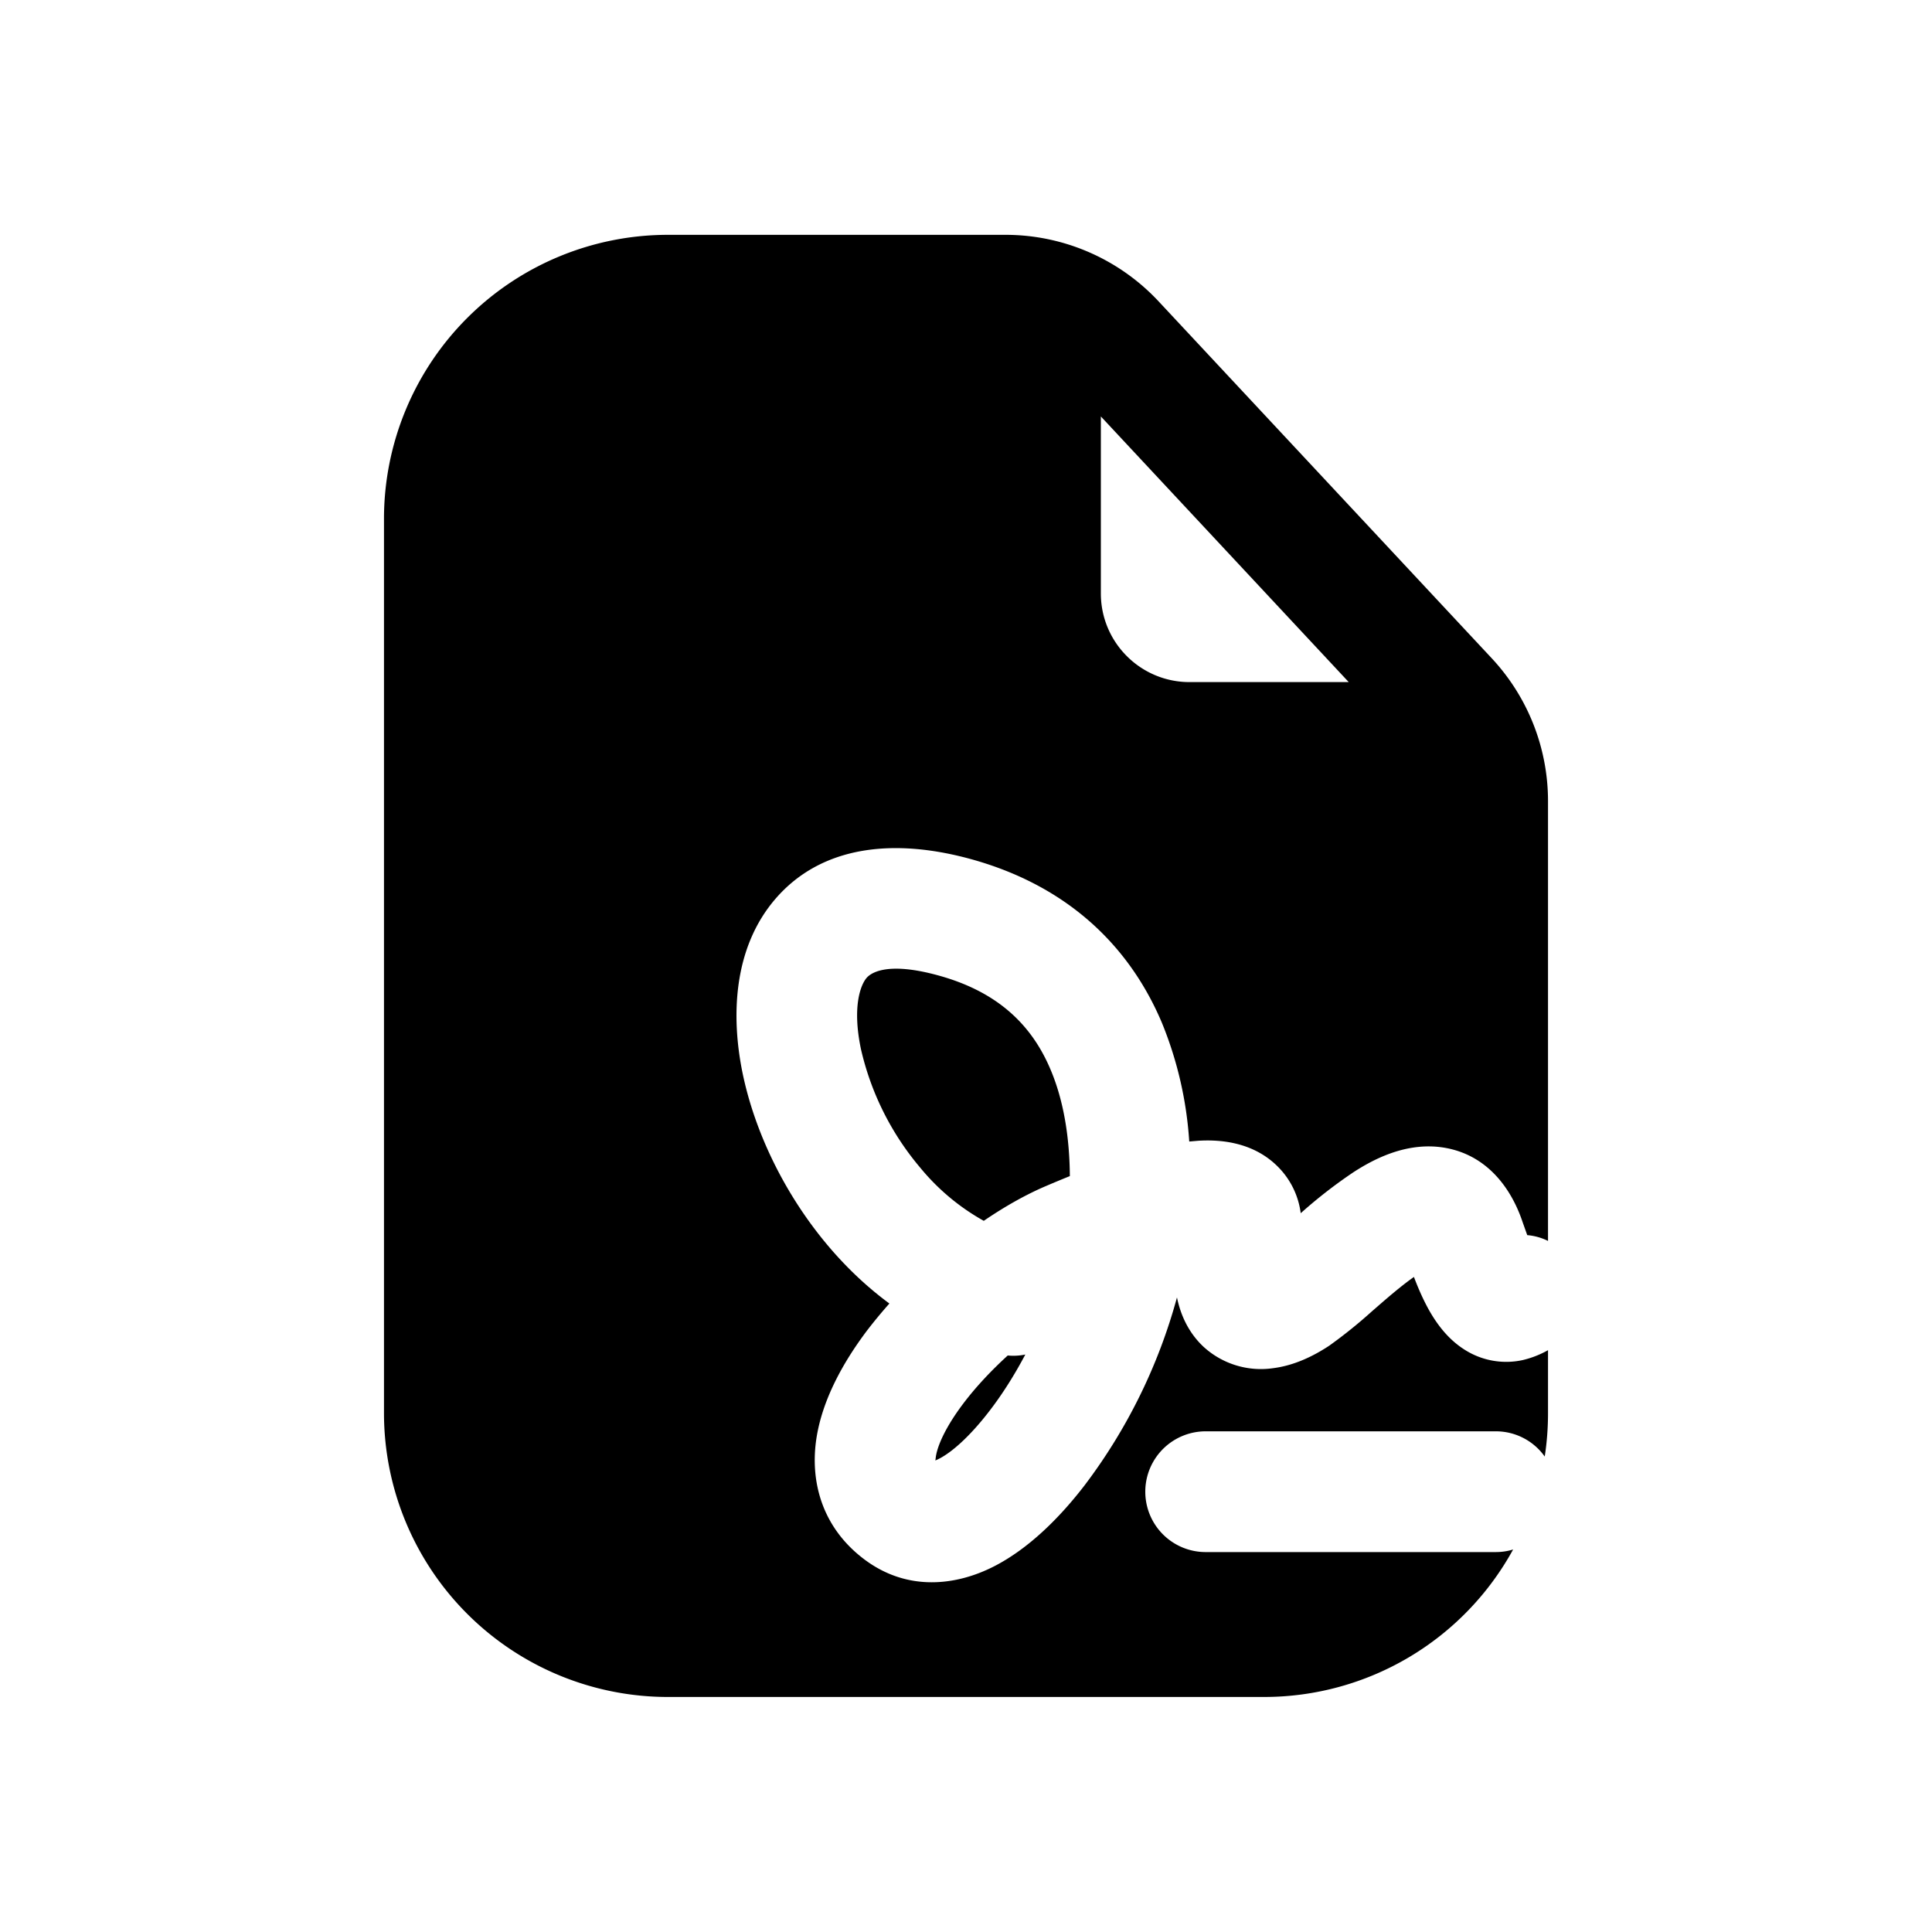 <svg xmlns="http://www.w3.org/2000/svg" width="20" height="20" fill="none" class="persona-icon" viewBox="0 0 20 20"><path fill="currentColor" fill-rule="evenodd" d="M3.975 5.371a2.94 2.94 0 0 1 2.94-2.94h3.495c.6 0 1.175.25 1.585.69l3.447 3.693c.375.402.583.93.583 1.48v4.552a.6.6 0 0 0-.215-.06l-.047-.132c-.121-.364-.386-.724-.86-.78-.374-.043-.7.137-.888.258a5 5 0 0 0-.55.427.83.83 0 0 0-.24-.485c-.265-.263-.617-.277-.82-.265l-.094.008a3.9 3.9 0 0 0-.283-1.229c-.327-.774-.95-1.403-1.95-1.687-.812-.23-1.57-.153-2.05.403-.44.51-.462 1.22-.34 1.809.128.615.44 1.257.884 1.783.184.218.396.422.635.598a5 5 0 0 0-.24.291c-.236.316-.452.698-.515 1.102-.069.447.056.923.492 1.253.455.344.966.27 1.348.074.36-.185.68-.505.938-.841a5.7 5.7 0 0 0 .954-1.942c.035.17.112.357.273.509a.88.88 0 0 0 .725.223c.217-.028.414-.124.579-.233a5 5 0 0 0 .442-.356l.053-.046c.142-.124.268-.23.381-.309q.075.199.16.35c.079.138.191.292.36.4a.8.8 0 0 0 .608.11 1 1 0 0 0 .26-.102v.651q0 .23-.034.45a.62.62 0 0 0-.508-.261h-3.002a.625.625 0 1 0 0 1.25h3.002q.095 0 .181-.027a2.94 2.94 0 0 1-2.578 1.527H6.915a2.94 2.94 0 0 1-2.94-2.939zm7.421-1.06v1.832c0 .507.411.918.918.918h1.648z" clip-rule="evenodd"/><path fill="currentColor" d="M9.528 12.09a2.9 2.9 0 0 1-.616-1.232c-.09-.43-.006-.66.06-.736.027-.03.178-.185.764-.018.62.176.955.53 1.14.97.134.317.196.695.199 1.101q-.121.049-.243.101c-.21.089-.43.213-.648.362a2.3 2.3 0 0 1-.656-.548M10.432 14.032a.6.6 0 0 0 .182-.01c-.111.21-.238.412-.375.589-.205.266-.39.425-.518.49l-.038.018.005-.04c.017-.113.098-.302.279-.543.132-.176.294-.348.465-.504M9.693 15.14l-.006-.003.008.004.002.001z"/></svg>